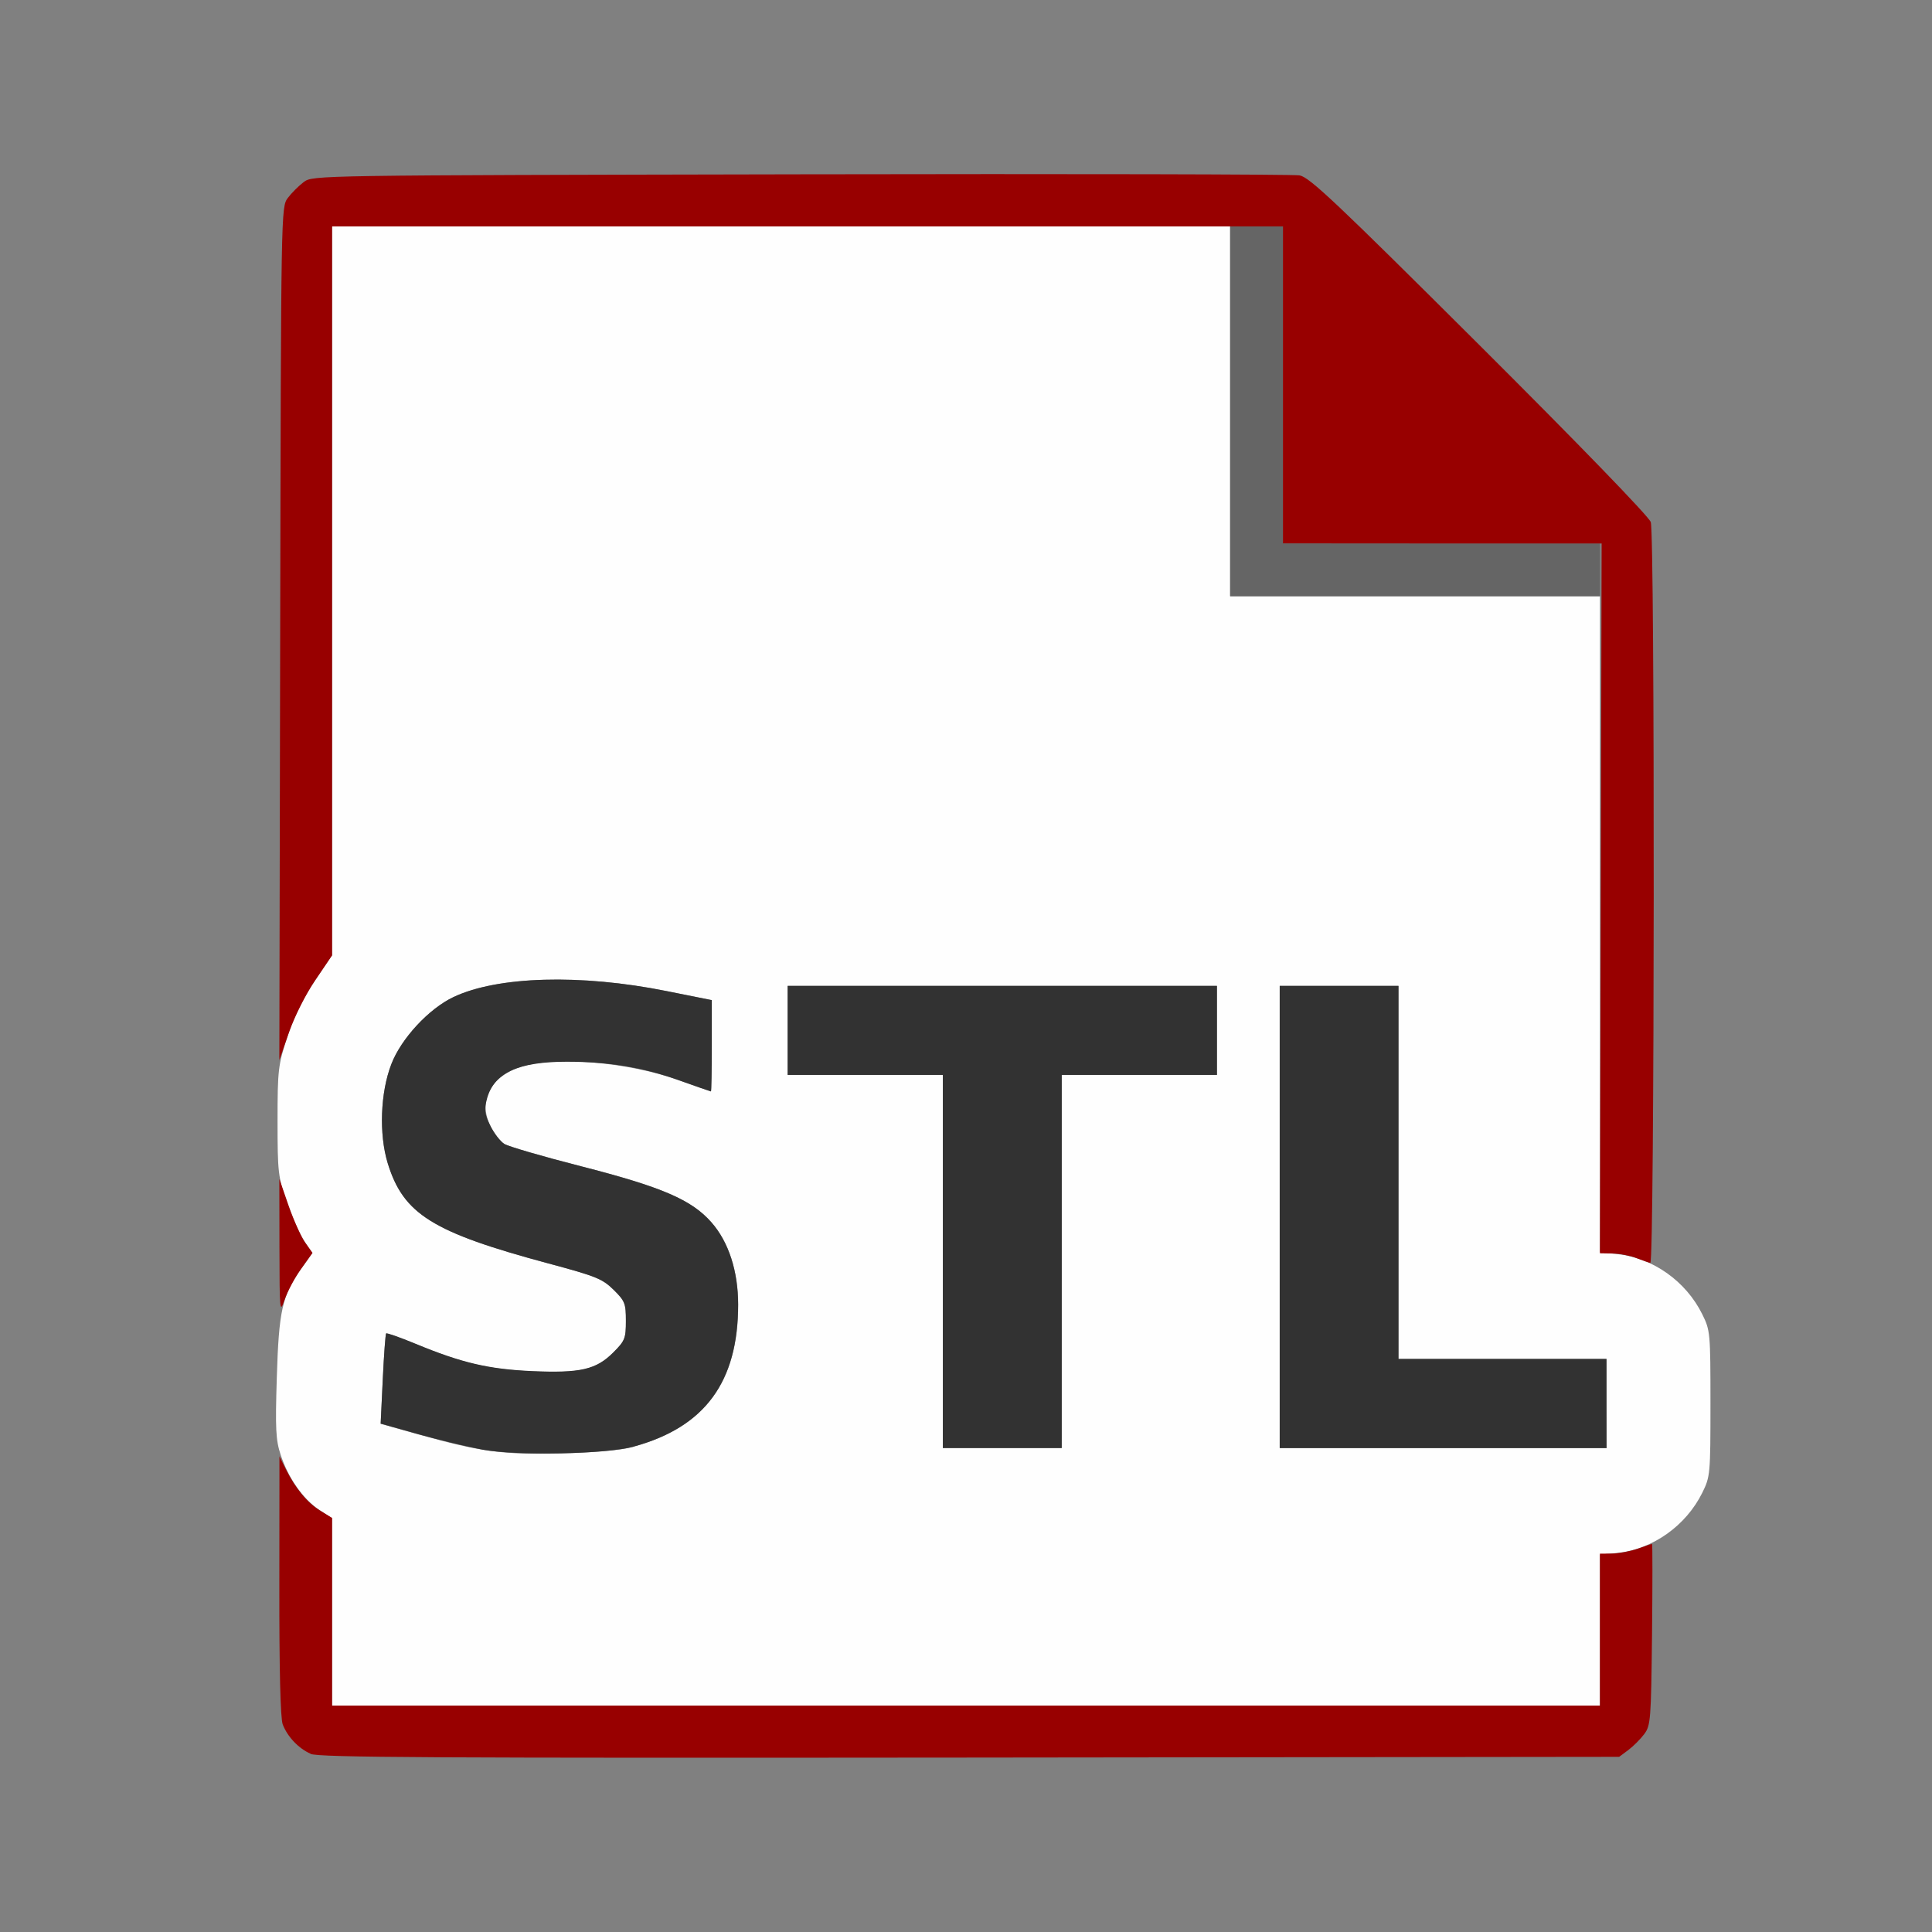 <?xml version="1.0" encoding="UTF-8" standalone="no"?>
<!-- Created with Inkscape (http://www.inkscape.org/) -->

<svg
   version="1.1"
   id="svg2"
   width="1600"
   height="1600"
   viewBox="0 0 1600 1600"
   sodipodi:docname="load_stl.svg"
   inkscape:version="1.2.2 (732a01da63, 2022-12-09)"
   xmlns:inkscape="http://www.inkscape.org/namespaces/inkscape"
   xmlns:sodipodi="http://sodipodi.sourceforge.net/DTD/sodipodi-0.dtd"
   xmlns="http://www.w3.org/2000/svg"
   xmlns:svg="http://www.w3.org/2000/svg"
   xmlns:rdf="http://www.w3.org/1999/02/22-rdf-syntax-ns#"
   xmlns:cc="http://creativecommons.org/ns#"
   xmlns:dc="http://purl.org/dc/elements/1.1/">
  <rect x="0" y="0" width="1600" height="1600" fill="#808080" stroke="none"/>
  <defs
     id="defs6" />
  <sodipodi:namedview
     pagecolor="#808080"
     bordercolor="#666666"
     borderopacity="1"
     objecttolerance="10"
     gridtolerance="10"
     guidetolerance="10"
     inkscape:pageopacity="0"
     inkscape:pageshadow="2"
     inkscape:window-width="1993"
     inkscape:window-height="1009"
     id="namedview4"
     showgrid="false"
     inkscape:zoom="0.5"
     inkscape:cx="139"
     inkscape:cy="98"
     inkscape:window-x="-8"
     inkscape:window-y="-8"
     inkscape:window-maximized="1"
     inkscape:current-layer="LOAD_STL"
     inkscape:showpageshadow="0"
     inkscape:pagecheckerboard="true"
     inkscape:deskcolor="#d1d1d1" />
  <g
     id="LOAD_STL"
     transform="matrix(87.5,0,0,87.5,100,100)"
     style="stroke-width:0.011">
    <path
       style="fill:none;stroke-width:0"
       d="M 0,8 V 0 h 8 8 v 8 8 H 8 0 Z m 14.269,7.42 c 0.047,-0.035 0.115,-0.103 0.151,-0.151 0.061,-0.081 0.065,-0.134 0.074,-0.943 l 0.009,-0.857 0.138,-0.095 c 0.163,-0.112 0.3,-0.3 0.371,-0.509 0.073,-0.215 0.073,-1.236 0,-1.451 -0.071,-0.209 -0.208,-0.397 -0.373,-0.51 l -0.141,-0.097 0.003,-3.459 c 0.001,-1.902 0.002,-3.486 0.001,-3.52 -0.002,-0.081 -3.135,-3.225 -3.274,-3.285 C 11.079,0.479 1.955,0.478 1.804,0.543 1.684,0.594 1.579,0.702 1.534,0.821 1.484,0.953 1.48,15.045 1.53,15.172 c 0.048,0.123 0.151,0.232 0.267,0.284 0.077,0.035 1.165,0.041 6.24,0.035 l 6.146,-0.007 z"
       id="path827"
       inkscape:connector-curvature="0" />
    <path
       style="fill:#fefefe;stroke-width:0"
       d="M 2,14.114 V 13.227 L 1.877,13.146 C 1.725,13.045 1.585,12.845 1.514,12.628 1.467,12.487 1.462,12.381 1.477,11.895 1.496,11.262 1.529,11.116 1.707,10.867 L 1.813,10.718 1.736,10.601 C 1.694,10.537 1.62,10.372 1.572,10.234 1.49,9.999 1.484,9.954 1.484,9.469 1.484,8.983 1.49,8.937 1.576,8.673 1.635,8.492 1.727,8.304 1.834,8.145 L 2,7.897 V 4.448 1 H 6.25 10.5 V 2.75 4.5 H 12.25 14 v 3.105 3.105 l 0.166,0.017 c 0.335,0.035 0.648,0.256 0.803,0.57 0.075,0.152 0.077,0.175 0.077,0.844 0,0.669 -0.002,0.692 -0.077,0.844 -0.155,0.313 -0.468,0.535 -0.803,0.57 L 14,13.571 V 14.286 15 H 8 2 Z M 4.854,12.549 C 5.529,12.365 5.844,11.937 5.844,11.205 5.844,10.888 5.754,10.611 5.591,10.426 5.402,10.212 5.122,10.091 4.355,9.895 3.995,9.803 3.669,9.708 3.631,9.684 3.592,9.66 3.532,9.582 3.497,9.51 3.38,9.269 3.504,9.04 3.798,8.951 c 0.33,-0.099 1.006,-0.04 1.481,0.129 0.165,0.059 0.303,0.107 0.307,0.107 0.004,5.3e-6 0.008,-0.194 0.008,-0.432 V 8.323 L 5.164,8.237 C 4.352,8.074 3.567,8.096 3.149,8.294 2.916,8.404 2.653,8.688 2.561,8.929 c -0.104,0.269 -0.118,0.662 -0.034,0.936 0.148,0.483 0.422,0.655 1.52,0.95 0.452,0.121 0.511,0.146 0.617,0.25 0.108,0.107 0.117,0.129 0.117,0.295 0,0.166 -0.009,0.188 -0.118,0.298 -0.164,0.164 -0.312,0.198 -0.772,0.178 -0.411,-0.018 -0.665,-0.078 -1.104,-0.26 -0.145,-0.06 -0.269,-0.104 -0.275,-0.097 -0.006,0.006 -0.021,0.201 -0.032,0.433 l -0.02,0.421 0.356,0.1 c 0.597,0.167 0.801,0.194 1.356,0.18 0.323,-0.008 0.564,-0.03 0.682,-0.062 z M 8.906,10.797 V 9.031 H 9.641 10.375 V 8.609 8.188 H 8.344 6.312 V 8.609 9.031 H 7.047 7.781 v 1.766 1.766 h 0.562 0.562 z m 5.156,1.344 V 11.719 H 13.078 12.094 V 9.953 8.188 h -0.562 -0.562 v 2.188 2.188 h 1.547 1.547 z"
       id="path825"
       inkscape:connector-curvature="0" />
    <path
       style="fill:#656565;stroke-width:0"
       d="M 10.5,2.75 V 1 H 10.75 11 V 2.5 4 H 12.5 14 V 4.25 4.5 H 12.25 10.5 Z"
       id="path823"
       inkscape:connector-curvature="0" />
    <path
       style="fill:#980000;stroke-width:0"
       d="m 1.797,15.456 c -0.115,-0.051 -0.219,-0.161 -0.264,-0.278 -0.022,-0.057 -0.033,-0.518 -0.032,-1.312 l 0.001,-1.225 0.06,0.121 c 0.09,0.181 0.204,0.319 0.327,0.394 L 2,13.224 V 14.112 15 h 6 6 V 14.281 13.562 l 0.117,-0.001 c 0.064,-7.53e-4 0.173,-0.022 0.242,-0.046 0.069,-0.025 0.129,-0.045 0.134,-0.045 0.005,-2.5e-4 0.005,0.385 0,0.857 -0.009,0.809 -0.013,0.862 -0.074,0.943 -0.035,0.047 -0.103,0.115 -0.151,0.151 l -0.086,0.064 -6.146,0.007 c -5.074,0.005 -6.162,-5.73e-4 -6.24,-0.035 z m -0.295,-4.8 -0.001,-0.641 0.088,0.254 c 0.049,0.14 0.119,0.297 0.157,0.35 l 0.069,0.096 -0.107,0.15 c -0.059,0.082 -0.129,0.213 -0.156,0.291 -0.047,0.136 -0.049,0.12 -0.05,-0.5 z M 14.344,10.764 C 14.284,10.741 14.182,10.721 14.117,10.721 l -0.117,-0.002 0.008,-3.359 0.008,-3.359 -1.508,1.8e-6 L 11,4 V 2.5 1 H 6.5 2 V 4.45 7.9 L 1.843,8.131 c -0.09,0.132 -0.197,0.344 -0.25,0.495 l -0.092,0.265 0.008,-4.037 c 0.008,-4.022 0.008,-4.037 0.072,-4.123 0.035,-0.047 0.103,-0.115 0.151,-0.151 0.086,-0.064 0.096,-0.064 4.701,-0.073 2.538,-0.005 4.664,-4.4719e-4 4.724,0.01 0.093,0.016 0.343,0.252 1.699,1.603 0.933,0.93 1.604,1.622 1.625,1.678 0.04,0.105 0.036,7.019 -0.004,7.012 -0.012,-0.002 -0.071,-0.022 -0.132,-0.045 z"
       id="path821"
       inkscape:connector-curvature="0" />
    <path
       style="fill:#323232;stroke-width:0"
       d="m 3.422,12.577 c -0.138,-0.026 -0.41,-0.091 -0.606,-0.146 L 2.46,12.331 2.48,11.91 c 0.011,-0.231 0.025,-0.426 0.032,-0.433 0.006,-0.006 0.13,0.037 0.275,0.097 0.439,0.182 0.693,0.241 1.104,0.26 0.46,0.02 0.609,-0.014 0.772,-0.178 0.109,-0.109 0.118,-0.132 0.118,-0.298 0,-0.166 -0.009,-0.188 -0.117,-0.295 C 4.558,10.96 4.498,10.936 4.047,10.815 2.948,10.52 2.674,10.348 2.526,9.865 2.443,9.591 2.457,9.197 2.561,8.929 2.653,8.688 2.916,8.404 3.149,8.294 3.567,8.096 4.352,8.074 5.164,8.237 L 5.594,8.323 v 0.432 c 0,0.238 -0.004,0.432 -0.008,0.432 -0.004,-5e-6 -0.142,-0.048 -0.307,-0.107 C 4.939,8.959 4.619,8.906 4.221,8.906 c -0.46,0 -0.689,0.106 -0.755,0.352 -0.027,0.102 -0.023,0.142 0.031,0.252 0.035,0.072 0.095,0.15 0.133,0.174 0.038,0.024 0.364,0.119 0.724,0.211 0.768,0.197 1.048,0.317 1.236,0.531 0.163,0.185 0.253,0.462 0.253,0.779 0,0.732 -0.315,1.16 -0.99,1.344 -0.264,0.072 -1.107,0.088 -1.432,0.028 z M 7.781,10.797 V 9.031 H 7.047 6.312 V 8.609 8.188 H 8.344 10.375 V 8.609 9.031 H 9.641 8.906 V 10.797 12.562 H 8.344 7.781 Z M 10.969,10.375 V 8.188 h 0.562 0.562 V 9.953 11.719 H 13.078 14.062 V 12.141 12.562 H 12.516 10.969 Z"
       id="path819"
       inkscape:connector-curvature="0" />
  </g>
</svg>
